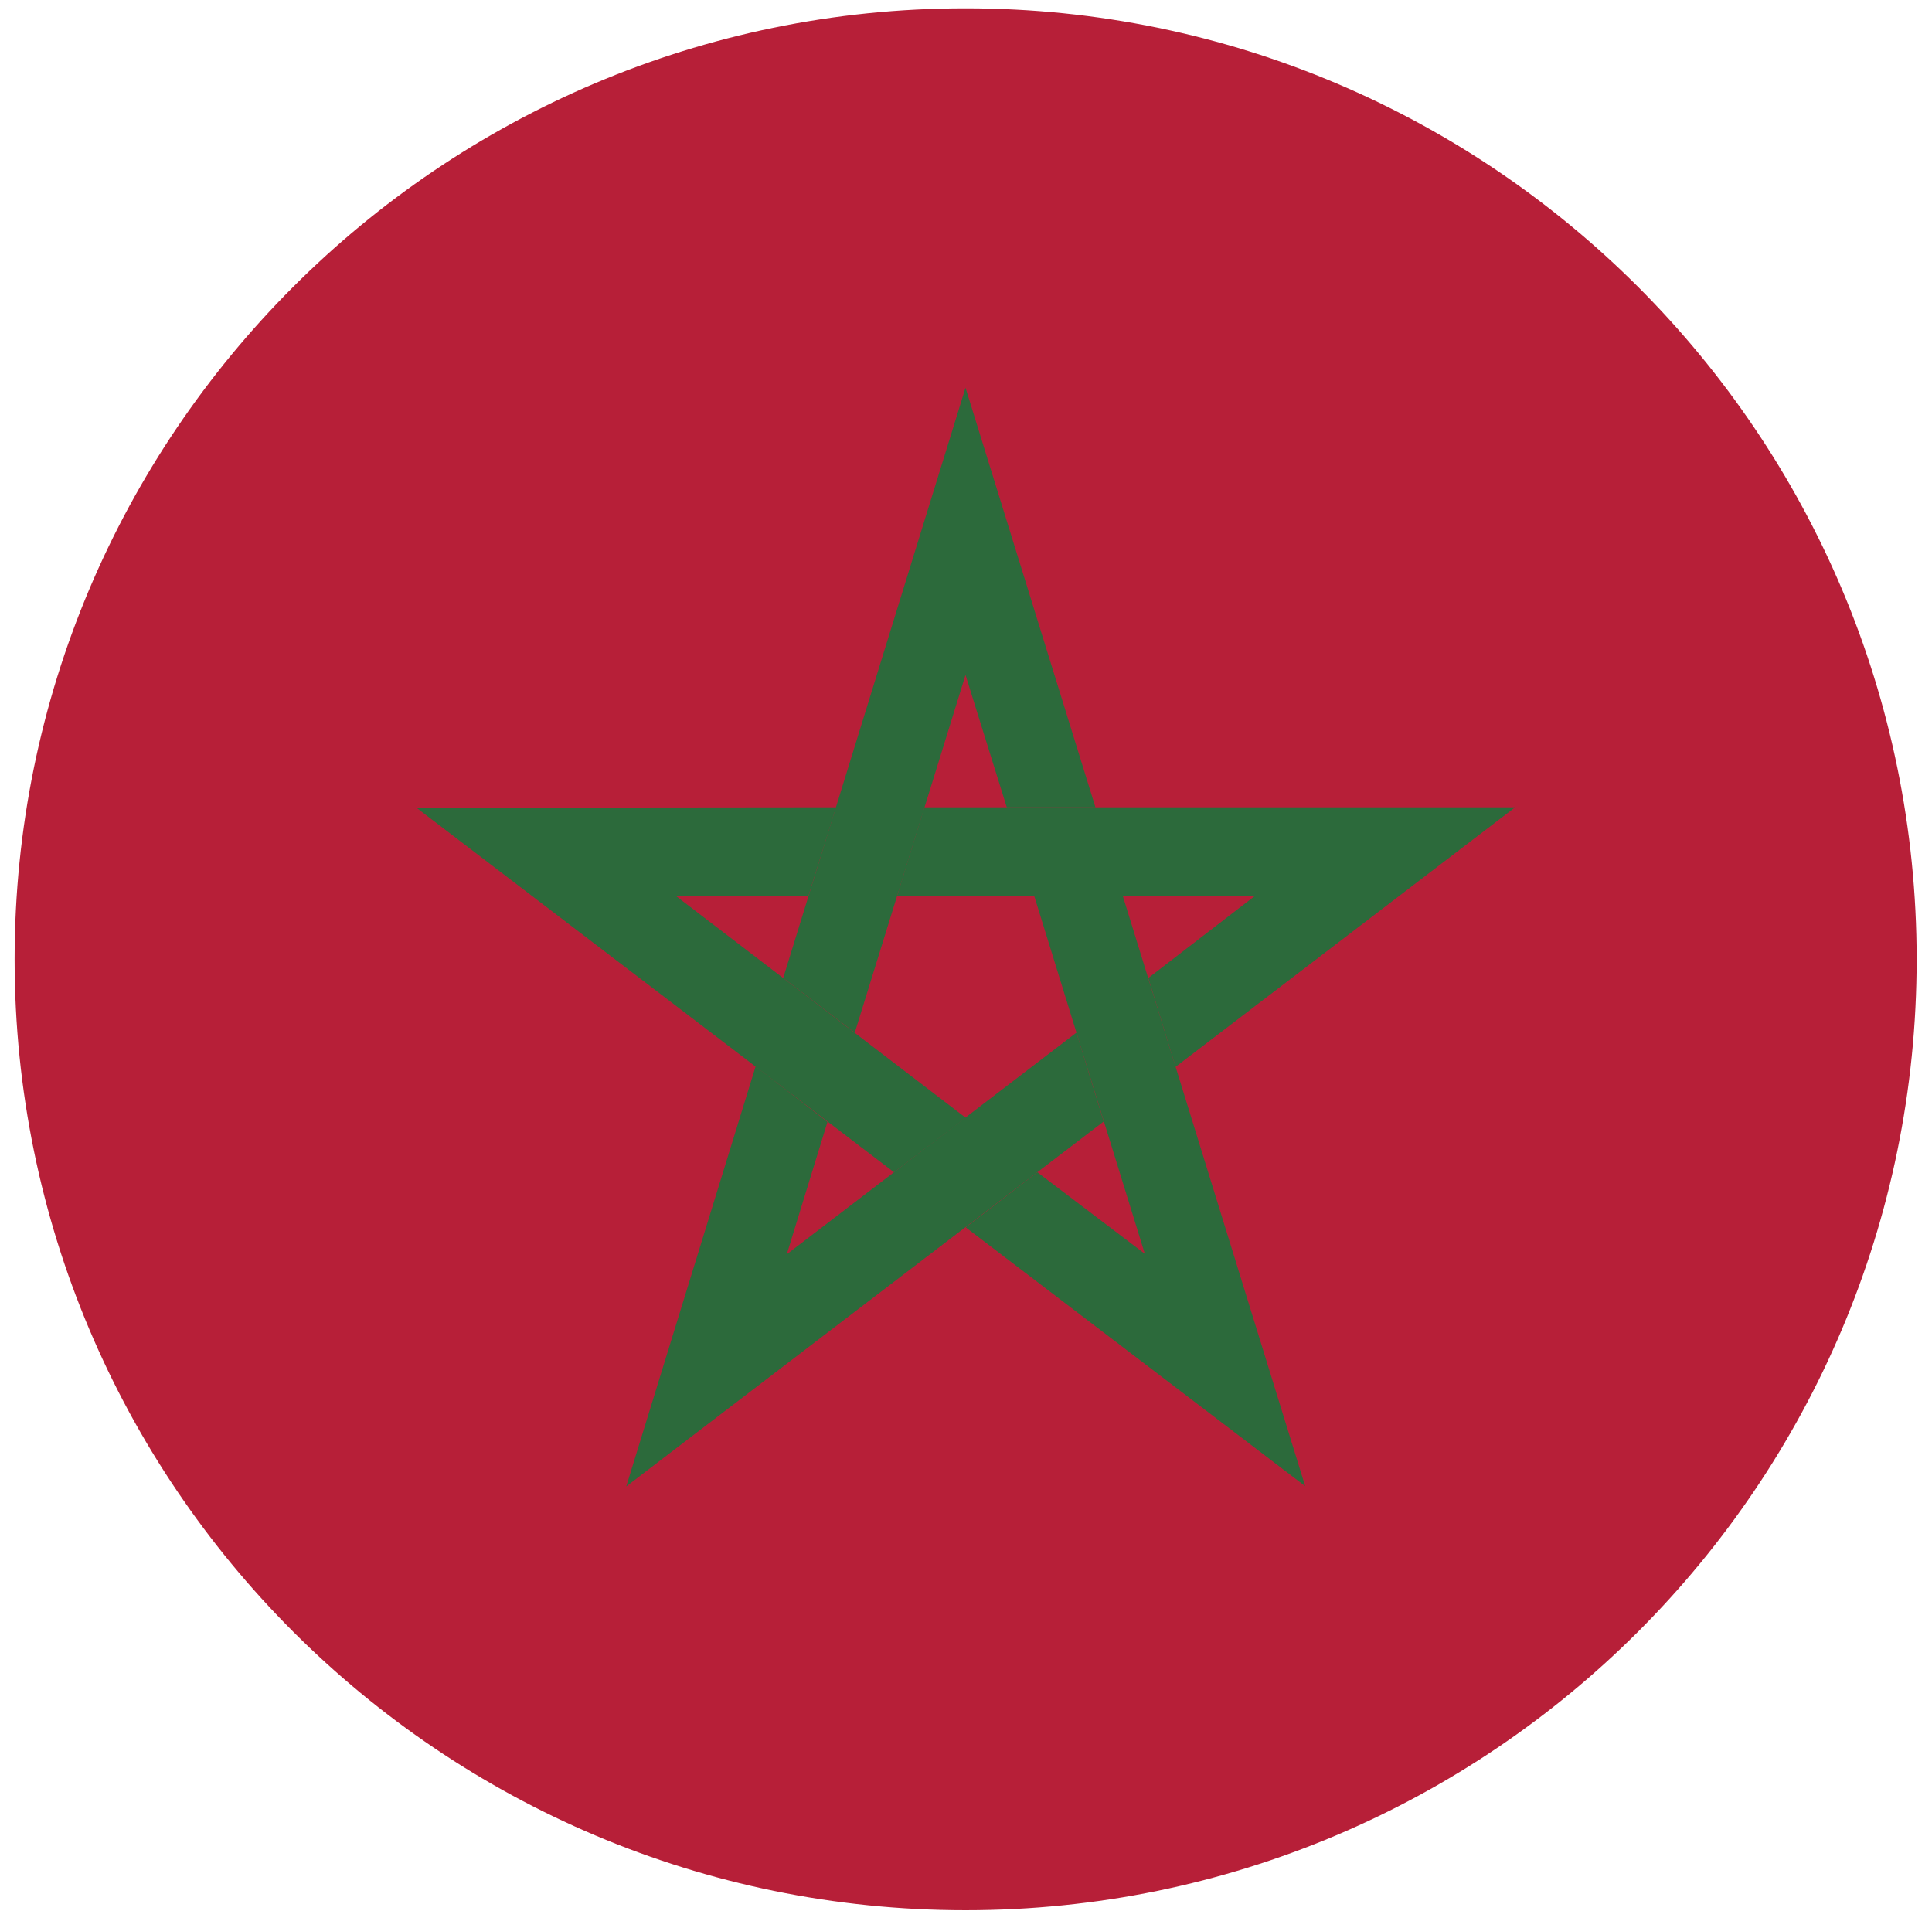 <svg width="94" height="93" viewBox="0 0 94 93" fill="none" xmlns="http://www.w3.org/2000/svg">
<path fill-rule="evenodd" clip-rule="evenodd" d="M47.032 0.405H46.931C21.401 0.435 0.711 21.138 0.711 46.676C0.711 72.229 21.428 92.947 46.982 92.947C72.537 92.947 93.253 72.229 93.253 46.676C93.253 21.138 72.564 0.435 47.032 0.405Z" fill="#B71F38"/>
<path fill-rule="evenodd" clip-rule="evenodd" d="M40.676 39.281L20.261 39.303L43.497 57.039L46.985 54.388L32.888 43.596L39.334 43.589L40.676 39.281" fill="#2C6A3B"/>
<path fill-rule="evenodd" clip-rule="evenodd" d="M53.298 39.281L46.976 18.864L38.106 47.587L41.589 50.246L46.976 32.842L48.984 39.281H53.298" fill="#2C6A3B"/>
<path fill-rule="evenodd" clip-rule="evenodd" d="M57.198 51.91L73.719 39.281H44.976L43.649 43.588H61.064L55.871 47.587L57.198 51.91Z" fill="#2C6A3B"/>
<path fill-rule="evenodd" clip-rule="evenodd" d="M46.985 59.72L63.502 72.312L54.627 43.589H50.317L55.701 61.008L50.473 57.039L46.985 59.72Z" fill="#2C6A3B"/>
<path fill-rule="evenodd" clip-rule="evenodd" d="M36.764 51.888L30.469 72.327L53.7 54.569L52.373 50.246L38.28 61.03L40.26 54.591L36.764 51.888" fill="#2C6A3B"/>
</svg>

